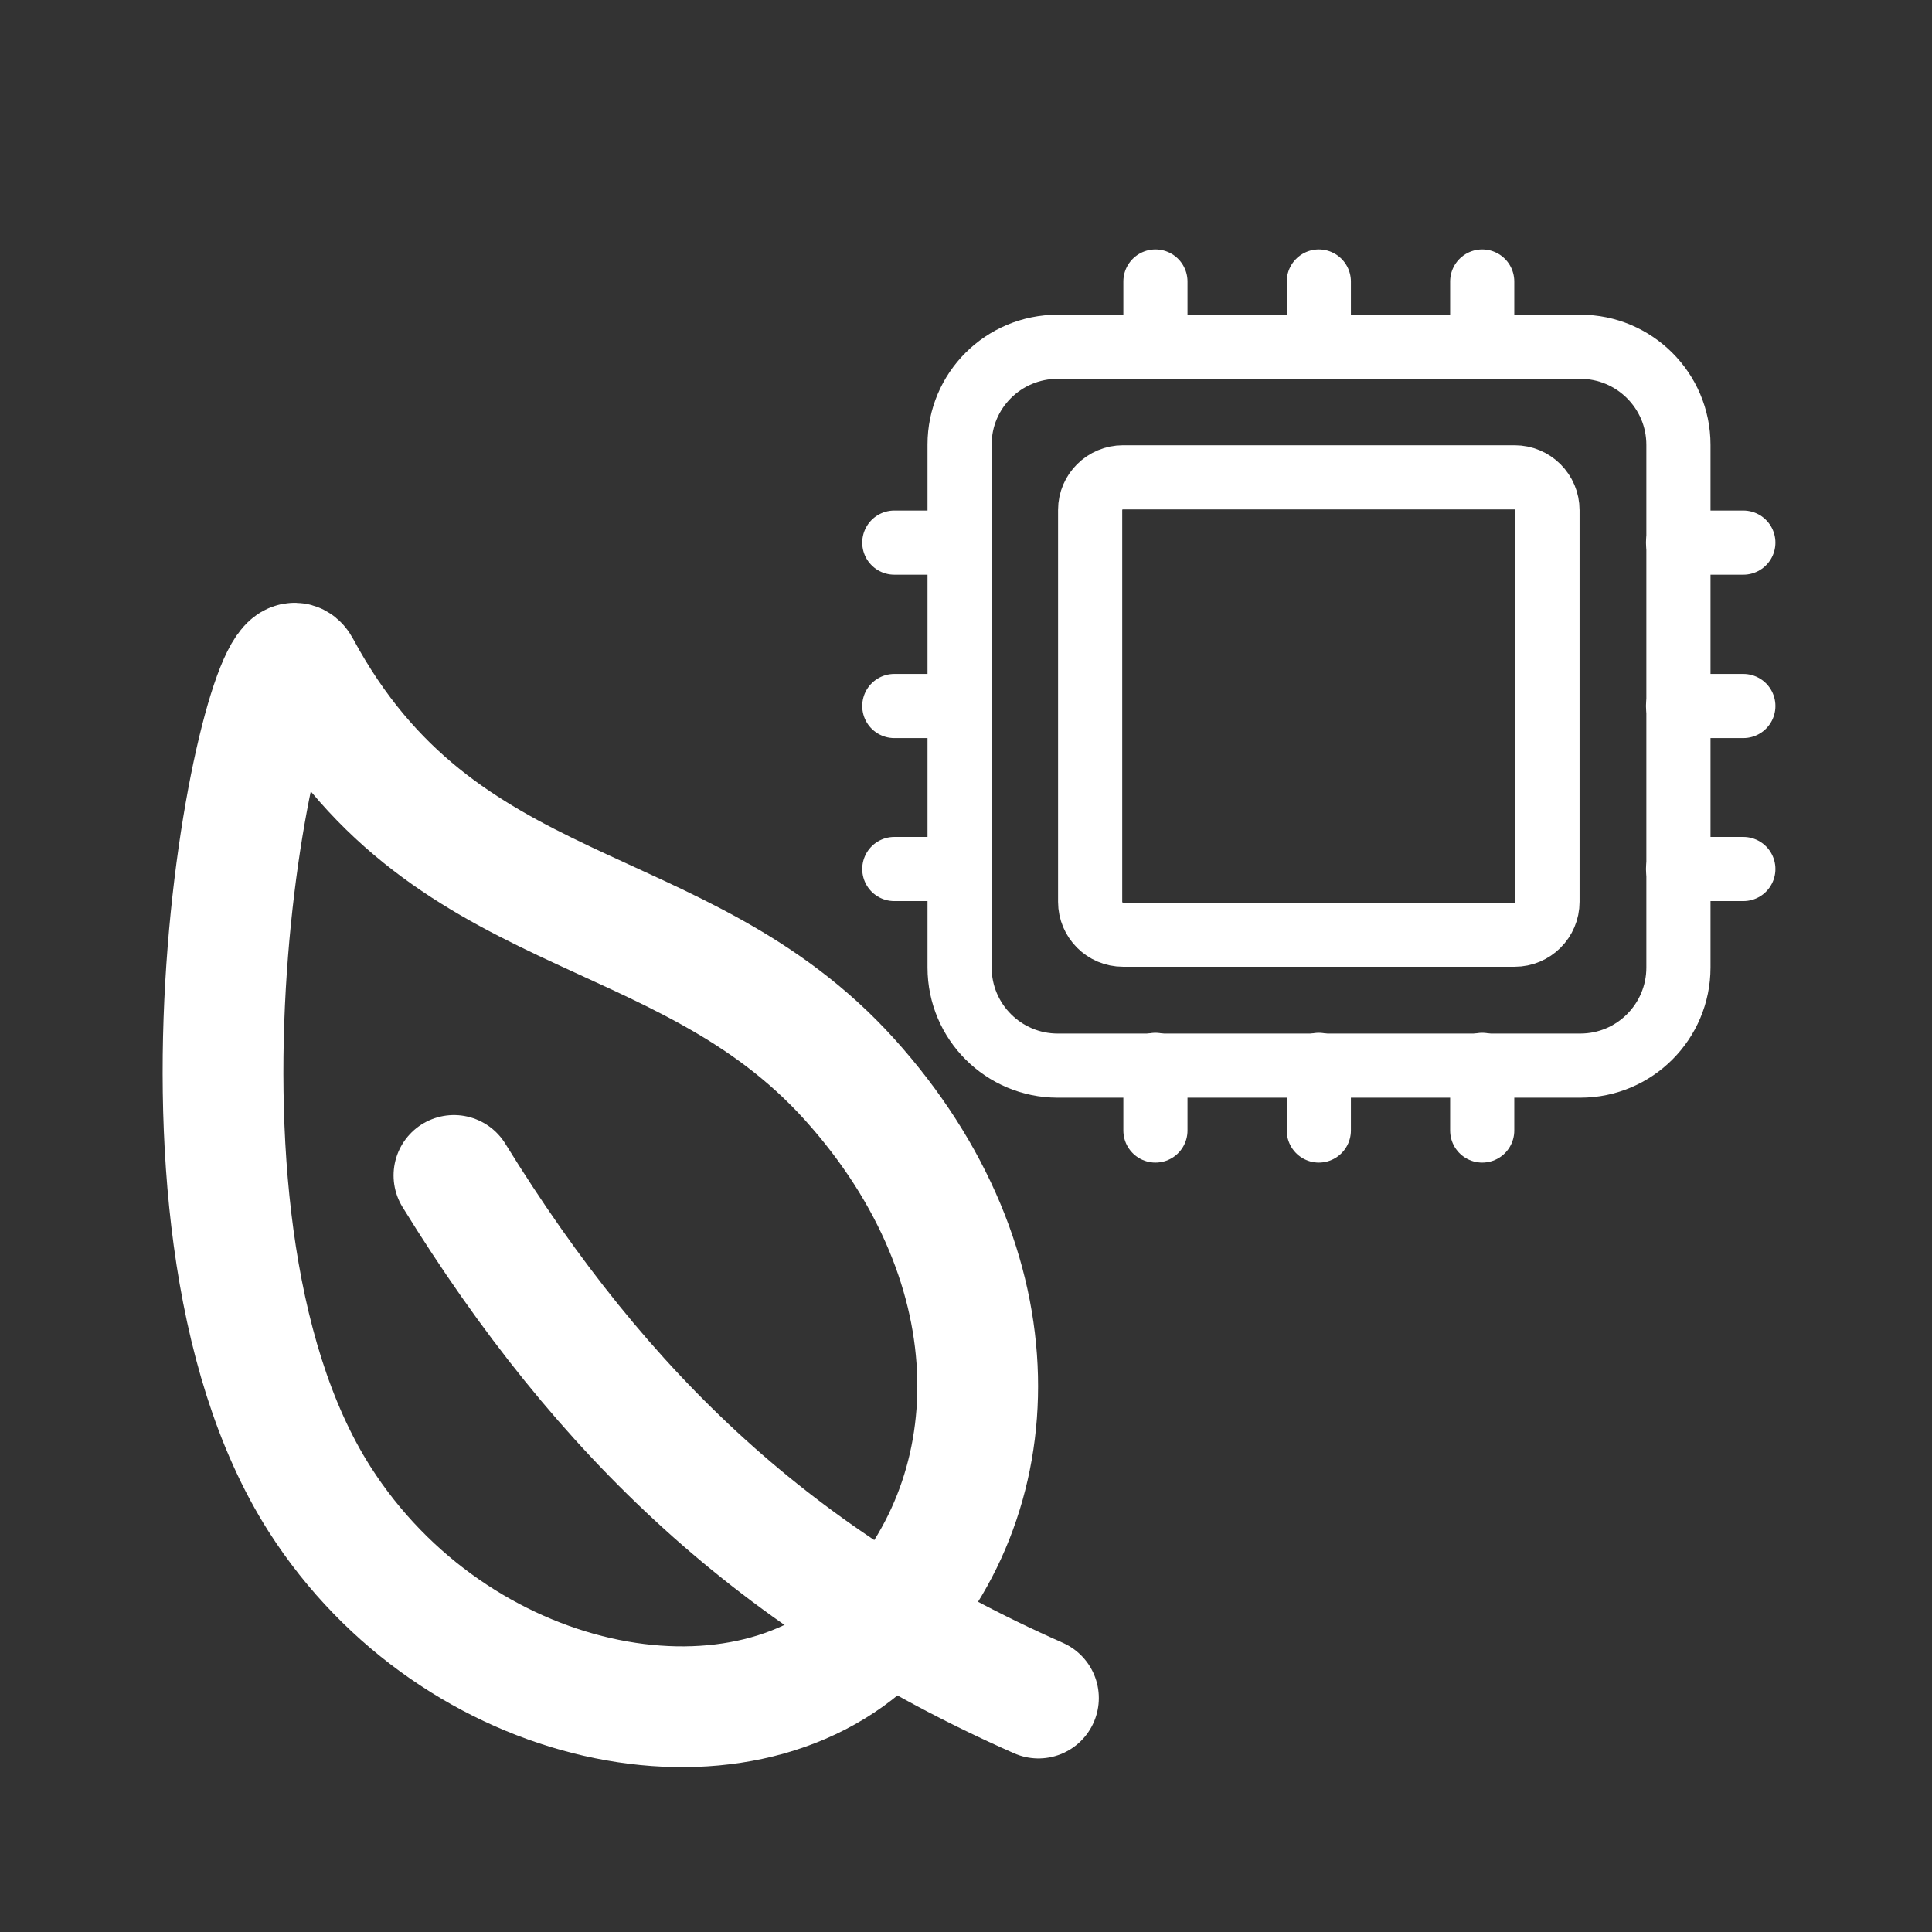 <?xml version="1.0" encoding="utf-8"?>
<!-- Generator: Adobe Illustrator 22.0.1, SVG Export Plug-In . SVG Version: 6.00 Build 0)  -->
<svg version="1.1" xmlns="http://www.w3.org/2000/svg" xmlns:xlink="http://www.w3.org/1999/xlink" x="0px" y="0px"
	 viewBox="0 0 512 512" style="enable-background:new 0 0 512 512;" xml:space="preserve">
<rect x="0" y="0" width="512" height="512" fill="#333333" stroke="none"/>
<style type="text/css">
	.st0{fill:none;stroke:#FFFFFF;stroke-width:17;stroke-linejoin:round;}
	.st1{fill:none;stroke:#FFFFFF;stroke-width:17;stroke-linecap:round;stroke-linejoin:round;}
	.st2{fill:none;stroke:#FFFFFF;stroke-width:32;stroke-linecap:round;stroke-linejoin:round;}
</style>
<g id="Livello_1">
	<title>ionicons-v5-l</title>
	<path class="st0" d="M280.3,91.9h138.5c14.3,0,26,11.6,26,26v138.5c0,14.3-11.6,26-26,26H280.3c-14.3,0-26-11.6-26-26V117.8
		C254.3,103.5,265.9,91.9,280.3,91.9z"/>
	<path class="st0" d="M297.6,126.5h103.8c4.8,0,8.7,3.9,8.7,8.7V239c0,4.8-3.9,8.7-8.7,8.7H297.6c-4.8,0-8.7-3.9-8.7-8.7V135.1
		C288.9,130.4,292.8,126.5,297.6,126.5z"/>
	<line class="st1" x1="349.5" y1="91.9" x2="349.5" y2="74.6"/>
	<line class="st1" x1="392.8" y1="91.9" x2="392.8" y2="74.6"/>
	<line class="st1" x1="306.2" y1="91.9" x2="306.2" y2="74.6"/>
	<line class="st1" x1="349.5" y1="299.6" x2="349.5" y2="282.2"/>
	<line class="st1" x1="392.8" y1="299.6" x2="392.8" y2="282.2"/>
	<line class="st1" x1="306.2" y1="299.6" x2="306.2" y2="282.2"/>
	<line class="st1" x1="444.7" y1="187.1" x2="462" y2="187.1"/>
	<line class="st1" x1="444.7" y1="230.3" x2="462" y2="230.3"/>
	<line class="st1" x1="444.7" y1="143.8" x2="462" y2="143.8"/>
	<line class="st1" x1="237" y1="187.1" x2="254.3" y2="187.1"/>
	<line class="st1" x1="237" y1="230.3" x2="254.3" y2="230.3"/>
	<line class="st1" x1="237" y1="143.8" x2="254.3" y2="143.8"/>
</g>
<g id="Livello_3">
	<title>ionicons-v5-o</title>
	<path class="st2" d="M225.1,286c-45.1-49.9-108.3-39.8-145.6-109.1c-8.7-16.2-44,143.2,5.2,220.4c36,56.4,111,71.4,147.3,35.8
		S270.2,336,225.1,286z"/>
	<path class="st2" d="M120.3,311.5c39.4,63.9,86.1,108.1,154.9,138.5"/>
</g>
</svg>
